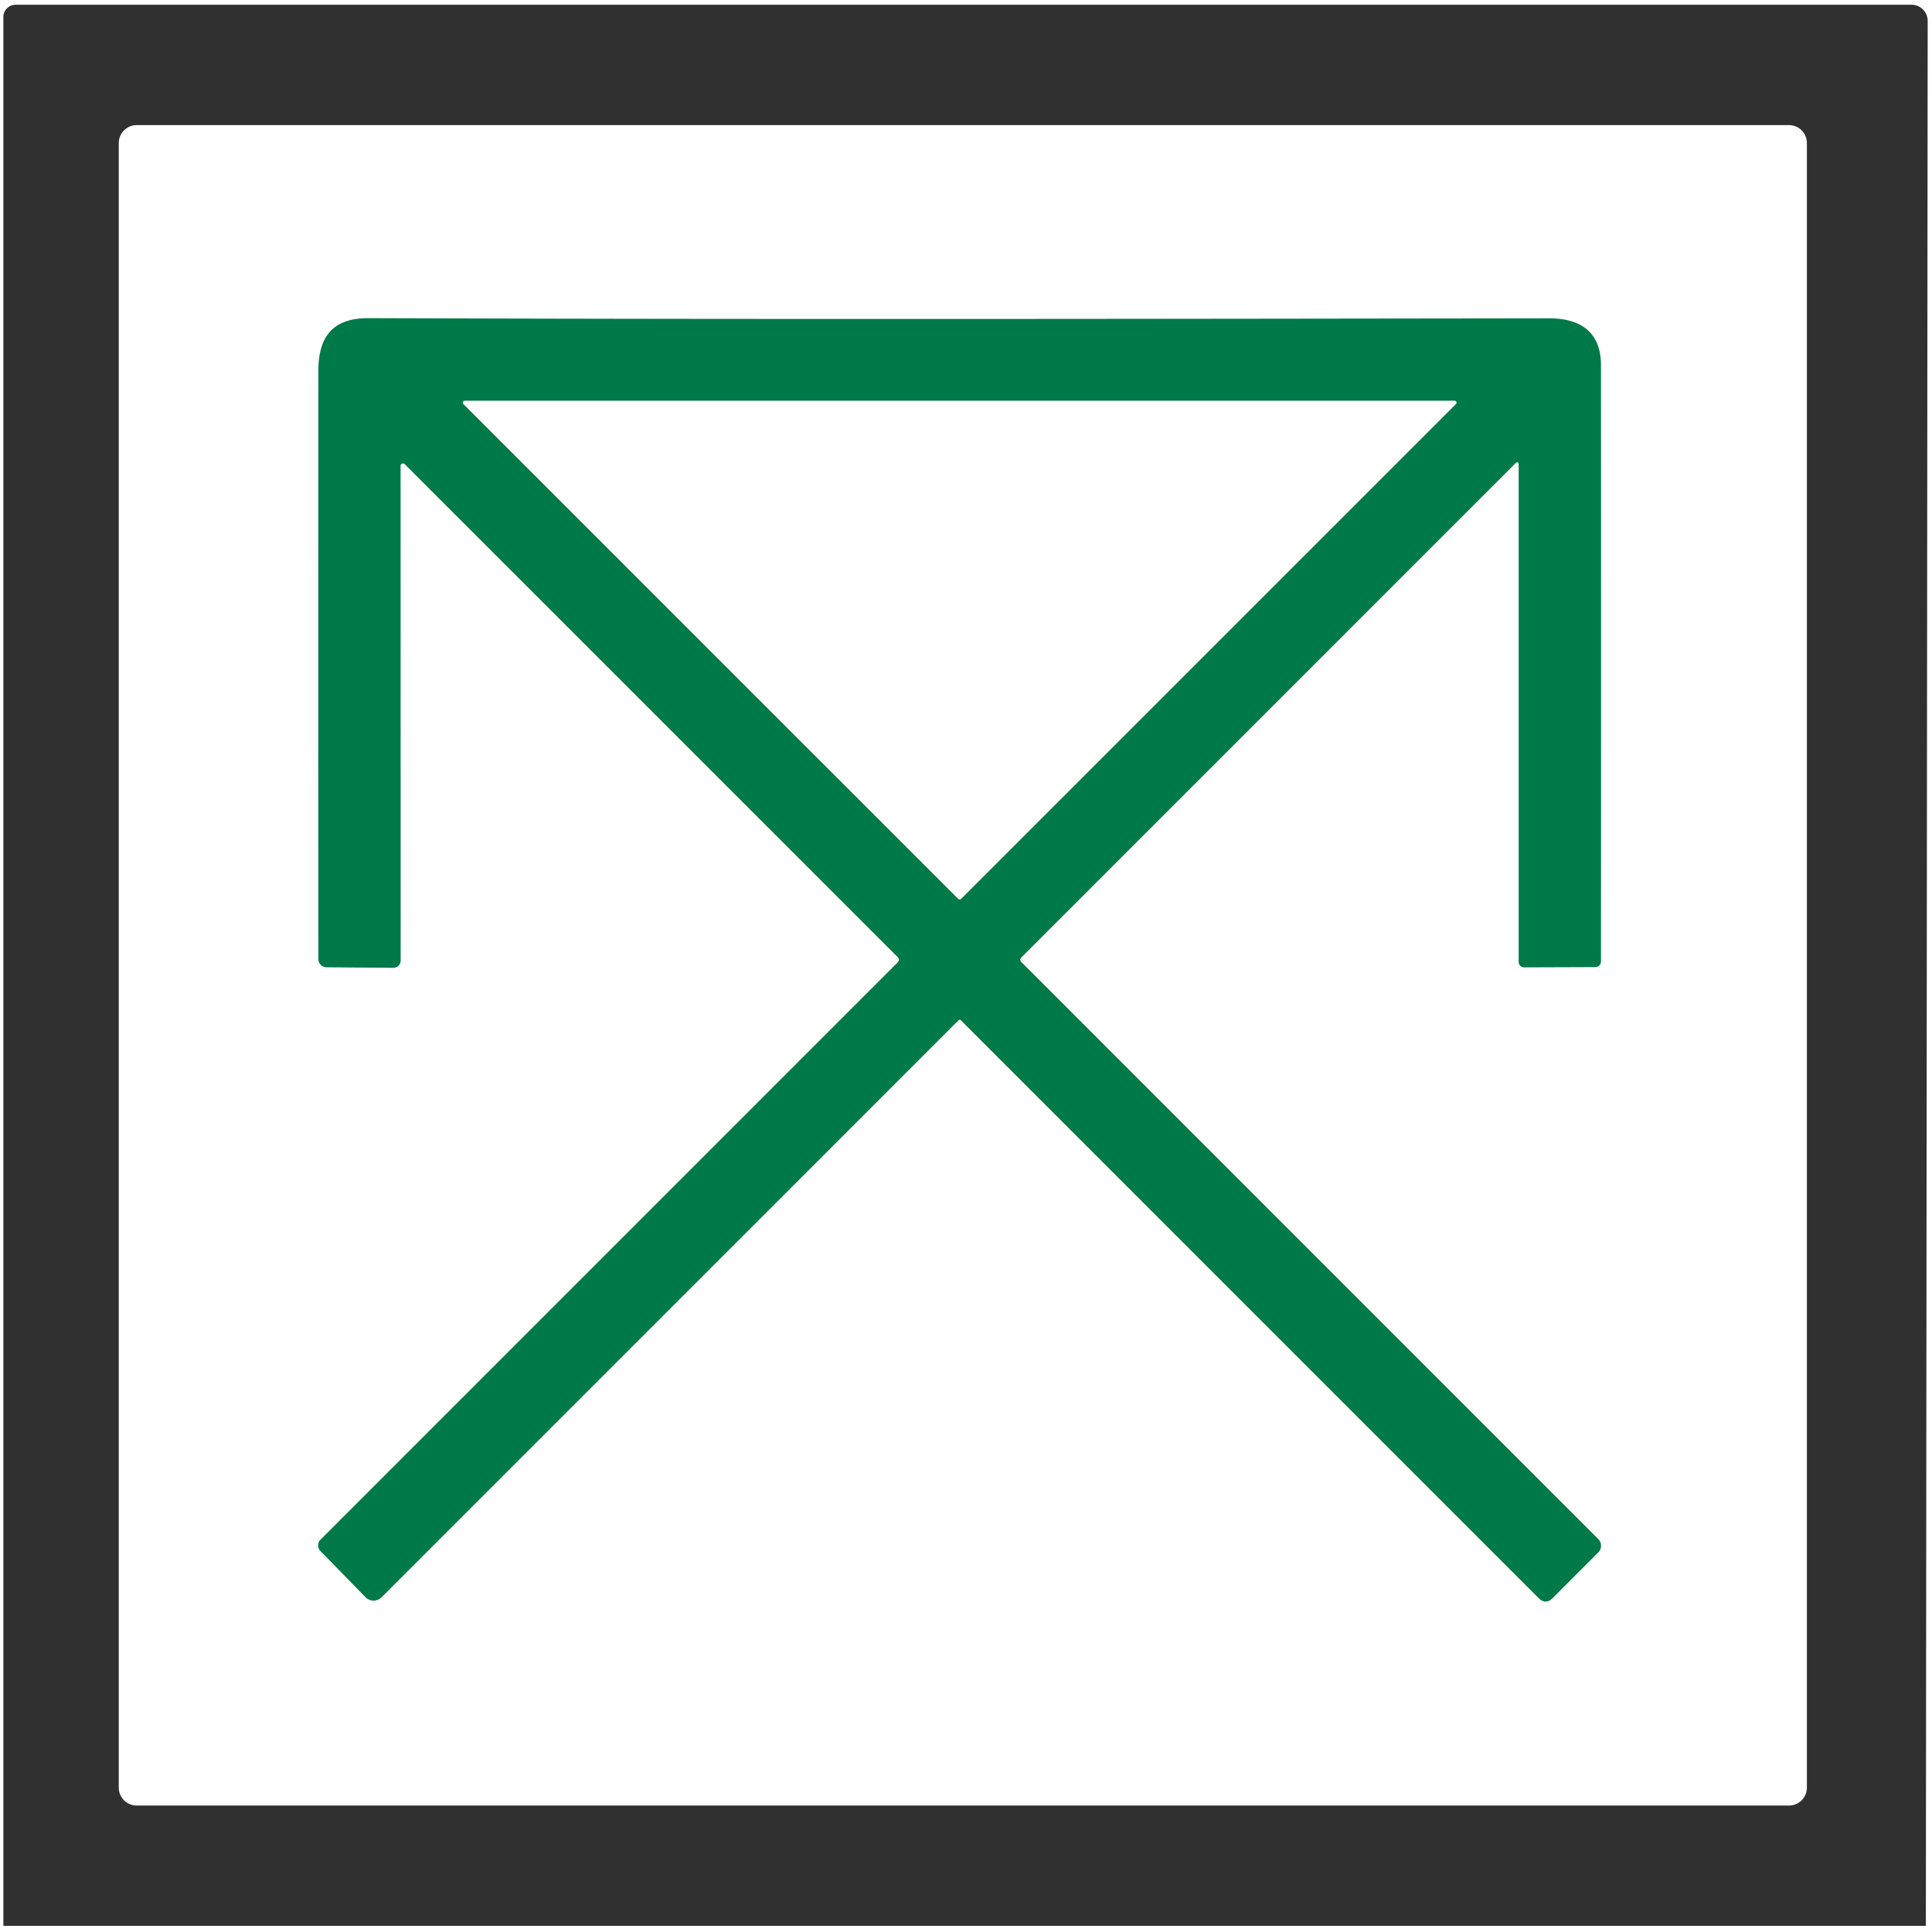 <?xml version="1.0" encoding="UTF-8" standalone="no"?>
<svg
   version="1.1"
   viewBox="0.00 0.00 305.00 304.00"
   id="svg2"
   sodipodi:docname="f.svg"
   inkscape:version="1.3 (0e150ed6c4, 2023-07-21)"
   xmlns:inkscape="http://www.inkscape.org/namespaces/inkscape"
   xmlns:sodipodi="http://sodipodi.sourceforge.net/DTD/sodipodi-0.dtd"
   xmlns="http://www.w3.org/2000/svg"
   xmlns:svg="http://www.w3.org/2000/svg">
  <defs
     id="defs2" />
  <sodipodi:namedview
     id="namedview2"
     pagecolor="#ffffff"
     bordercolor="#000000"
     borderopacity="0.25"
     inkscape:showpageshadow="2"
     inkscape:pageopacity="0.0"
     inkscape:pagecheckerboard="0"
     inkscape:deskcolor="#d1d1d1"
     inkscape:zoom="2.6776316"
     inkscape:cx="152.5602"
     inkscape:cy="152"
     inkscape:window-width="1920"
     inkscape:window-height="1010"
     inkscape:window-x="1913"
     inkscape:window-y="-6"
     inkscape:window-maximized="1"
     inkscape:current-layer="svg2" />
  <path
     fill="#303030"
     d="   M 304.03 304.00   L 0.53 304.00   L 0.53 2.69   A 1.94 1.94 0.0 0 1 2.47 0.75   L 301.77 0.75   A 2.56 2.55 90.0 0 1 304.32 3.31   L 304.03 304.00   Z   M 285.25 22.58   A 2.83 2.83 0.0 0 0 282.42 19.75   L 21.58 19.75   A 2.83 2.83 0.0 0 0 18.75 22.58   L 18.75 282.18   A 2.83 2.83 0.0 0 0 21.58 285.01   L 282.42 285.01   A 2.83 2.83 0.0 0 0 285.25 282.18   L 285.25 22.58   Z"
     id="path1" />
  <path
     fill="#007948"
     d="m 50.59,244.84 a 1.28,1.28 0 0 1 0.01,-1.81 l 91.09,-91.09 q 0.44,-0.44 0,-0.88 L 63.89,73.27 a 0.38,0.38 0 0 0 -0.65,0.26 l 0.01,78.07 a 1.16,1.17 0.2 0 1 -1.17,1.17 l -10.53,-0.08 a 1.3,1.3 0 0 1 -1.29,-1.3 q -0.03,-46.17 0,-92.86 c 0.01,-5.56 2.42,-8.33 7.92,-8.31 62.12,0.22 124.27,0.11 186.39,0.03 5.06,0 8.16,2.25 8.17,7.39 q 0.03,47.22 0,94.13 a 0.89,0.89 0 0 1 -0.88,0.89 l -11.26,0.04 a 0.85,0.85 0 0 1 -0.85,-0.85 V 73.46 q 0,-0.84 -0.59,-0.25 l -77.91,77.91 q -0.37,0.38 0,0.75 l 91.06,91.07 a 1.5,1.5 0 0 1 0,2.12 l -7.18,7.19 q -1.13,1.13 -2.25,0 l -91.19,-91.19 a 0.27,0.27 0 0 0 -0.38,0 l -91.08,91.08 a 1.77,1.77 0 0 1 -2.52,-0.01 z M 73.37,63.25 a 0.31,0.31 0 0 0 -0.22,0.53 l 78.13,78.12 a 0.31,0.31 0 0 0 0.44,0 l 78.13,-78.12 a 0.31,0.31 0 0 0 -0.22,-0.53 z"
     id="path2" />
</svg>
